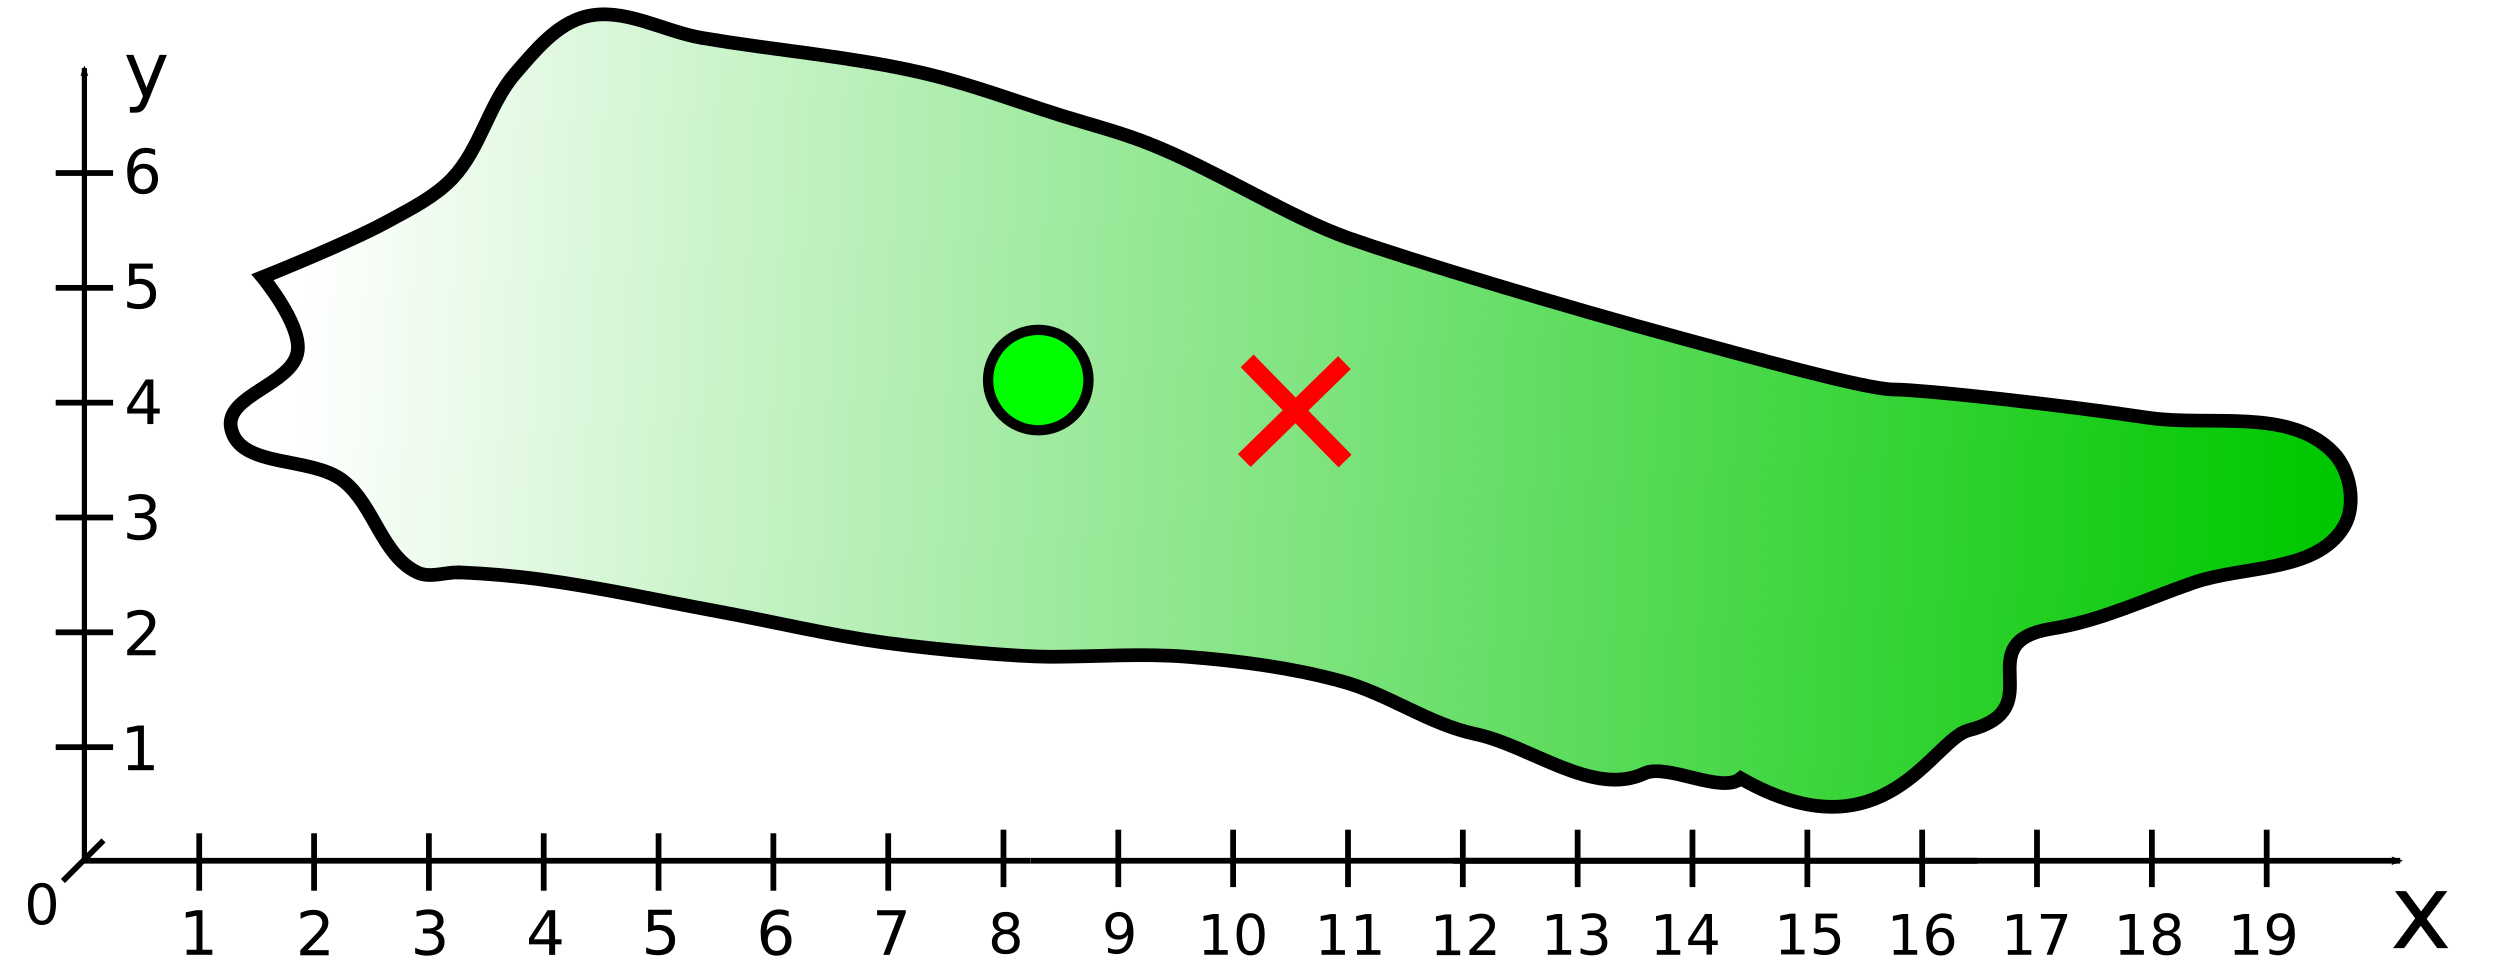 <?xml version="1.0" encoding="UTF-8" standalone="no"?>
<!-- Created with Inkscape (http://www.inkscape.org/) -->

<svg
   width="31.567mm"
   height="12.166mm"
   viewBox="0 0 31.567 12.166"
   version="1.1"
   id="svg2262"
   inkscape:version="1.3.1 (91b66b0, 2023-11-16)"
   sodipodi:docname="marker_weighted_centroid.svg"
   inkscape:export-filename="marker_weighted_centroid.pdf"
   inkscape:export-xdpi="96"
   inkscape:export-ydpi="96"
   xmlns:inkscape="http://www.inkscape.org/namespaces/inkscape"
   xmlns:sodipodi="http://sodipodi.sourceforge.net/DTD/sodipodi-0.dtd"
   xmlns:xlink="http://www.w3.org/1999/xlink"
   xmlns="http://www.w3.org/2000/svg"
   xmlns:svg="http://www.w3.org/2000/svg"
   xmlns:rdf="http://www.w3.org/1999/02/22-rdf-syntax-ns#"
   xmlns:cc="http://creativecommons.org/ns#"
   xmlns:dc="http://purl.org/dc/elements/1.1/">
  <defs
     id="defs2256">
    <linearGradient
       inkscape:collect="always"
       id="linearGradient865">
      <stop
         style="stop-color:#00c800;stop-opacity:1;"
         offset="0"
         id="stop861" />
      <stop
         style="stop-color:#00c800;stop-opacity:0;"
         offset="1"
         id="stop863" />
    </linearGradient>
    <marker
       inkscape:isstock="true"
       style="overflow:visible"
       id="marker1413"
       refX="0"
       refY="0"
       orient="auto"
       inkscape:stockid="TriangleOutL">
      <path
         transform="scale(0.8)"
         style="fill:#ffffff;fill-opacity:1;fill-rule:evenodd;stroke:#ffffff;stroke-width:1pt;stroke-opacity:1"
         d="M 5.77,0 -2.88,5 V -5 Z"
         id="path1411"
         inkscape:connector-curvature="0" />
    </marker>
    <marker
       inkscape:stockid="TriangleOutM"
       orient="auto"
       refY="0"
       refX="0"
       id="TriangleOutM-1"
       style="overflow:visible"
       inkscape:isstock="true">
      <path
         inkscape:connector-curvature="0"
         id="path1819-8"
         d="M 5.77,0 -2.88,5 V -5 Z"
         style="fill:#ffffff;fill-opacity:1;fill-rule:evenodd;stroke:#ffffff;stroke-width:1pt;stroke-opacity:1"
         transform="scale(0.4)" />
    </marker>
    <marker
       inkscape:stockid="TriangleOutM"
       orient="auto"
       refY="0"
       refX="0"
       id="TriangleOutM"
       style="overflow:visible"
       inkscape:isstock="true">
      <path
         id="path1819"
         d="M 5.77,0 -2.88,5 V -5 Z"
         style="fill:#ffffff;fill-opacity:1;fill-rule:evenodd;stroke:#ffffff;stroke-width:1pt;stroke-opacity:1"
         transform="scale(0.4)"
         inkscape:connector-curvature="0" />
    </marker>
    <linearGradient
       inkscape:collect="always"
       xlink:href="#linearGradient865"
       id="linearGradient867"
       x1="69.03"
       y1="64.85"
       x2="39.473"
       y2="63.328"
       gradientUnits="userSpaceOnUse"
       gradientTransform="matrix(0.865,0,0,0.865,7.838,7.714)" />
    <marker
       style="overflow:visible"
       id="Arrow2Mend"
       refX="0"
       refY="0"
       orient="auto"
       inkscape:stockid="Arrow2Mend"
       inkscape:isstock="true">
      <path
         transform="scale(-0.6)"
         d="M 8.719,4.034 -2.207,0.016 8.719,-4.002 c -1.745,2.372 -1.735,5.617 -6e-7,8.035 z"
         style="fill:context-stroke;fill-rule:evenodd;stroke:context-stroke;stroke-width:0.625;stroke-linejoin:round"
         id="path888" />
    </marker>
    <marker
       style="overflow:visible"
       id="Arrow2Mend-3"
       refX="0"
       refY="0"
       orient="auto"
       inkscape:stockid="Arrow2Mend"
       inkscape:isstock="true">
      <path
         transform="scale(-0.6)"
         d="M 8.719,4.034 -2.207,0.016 8.719,-4.002 c -1.745,2.372 -1.735,5.617 -6e-7,8.035 z"
         style="fill:context-stroke;fill-rule:evenodd;stroke:context-stroke;stroke-width:0.625;stroke-linejoin:round"
         id="path888-6" />
    </marker>
  </defs>
  <sodipodi:namedview
     id="base"
     pagecolor="#ffffff"
     bordercolor="#666666"
     borderopacity="1.0"
     inkscape:pageopacity="0.0"
     inkscape:pageshadow="2"
     inkscape:zoom="5.4144905"
     inkscape:cx="45.525983"
     inkscape:cy="14.959856"
     inkscape:document-units="mm"
     inkscape:current-layer="layer1"
     showgrid="false"
     fit-margin-top="0"
     fit-margin-left="0"
     fit-margin-right="0"
     fit-margin-bottom="0"
     inkscape:window-width="1846"
     inkscape:window-height="1016"
     inkscape:window-x="74"
     inkscape:window-y="27"
     inkscape:window-maximized="1"
     inkscape:showpageshadow="0"
     inkscape:pagecheckerboard="0"
     inkscape:deskcolor="#505050" />
  <g
     inkscape:label="Layer 1"
     inkscape:groupmode="layer"
     id="layer1"
     transform="translate(-38.262,-57.521)">
    <path
       sodipodi:nodetypes="ccccccccccccccccscccccccccccscccc"
       inkscape:connector-curvature="0"
       id="path474"
       style="opacity:1;fill:url(#linearGradient867);fill-opacity:1;fill-rule:nonzero;stroke:#000000;stroke-width:0.173;stroke-linecap:butt;stroke-linejoin:miter;stroke-miterlimit:4;stroke-dasharray:none;stroke-opacity:1"
       d="m 44.064,64.749 c -0.178,-0.007 -0.373,0.077 -0.533,0 -0.447,-0.213 -0.544,-0.848 -0.932,-1.154 -0.411,-0.322 -1.309,-0.154 -1.419,-0.664 -0.09,-0.42 0.784,-0.552 0.841,-0.978 0.045,-0.341 -0.444,-0.932 -0.444,-0.932 0,0 1.087,-0.432 1.598,-0.714 0.279,-0.153 0.575,-0.3 0.796,-0.53 0.357,-0.375 0.46,-0.942 0.8,-1.332 0.249,-0.286 0.518,-0.621 0.885,-0.715 0.483,-0.122 0.979,0.187 1.471,0.27 0.93,0.159 1.877,0.231 2.796,0.444 0.589,0.137 1.155,0.352 1.731,0.533 0.371,0.116 0.749,0.212 1.11,0.355 0.869,0.343 1.776,0.932 2.531,1.198 0.755,0.267 2.742,0.867 4.129,1.243 0.911,0.247 2.397,0.666 2.752,0.666 0.355,0 2.137,0.196 3.197,0.355 0.789,0.118 1.802,-0.133 2.353,0.444 0.217,0.227 0.293,0.662 0.133,0.932 -0.347,0.584 -1.268,0.487 -1.909,0.711 -0.588,0.204 -1.161,0.479 -1.775,0.577 -1.097,0.173 0.022,1.013 -1.055,1.284 -0.455,0.114 -1.06,1.645 -2.877,0.608 -0.24,0.204 -0.932,-0.197 -1.219,-0.063 -0.643,0.302 -1.435,-0.349 -2.13,-0.497 -0.592,-0.125 -1.104,-0.507 -1.687,-0.665 -0.636,-0.175 -1.297,-0.259 -1.954,-0.311 -0.575,-0.046 -1.154,0 -1.731,0 -0.399,0 -1.395,-0.084 -2.086,-0.178 -0.716,-0.097 -1.42,-0.269 -2.131,-0.399 -0.739,-0.136 -1.475,-0.3 -2.219,-0.4 -0.339,-0.045 -0.68,-0.074 -1.021,-0.089 z" />
    <g
       id="g880-3"
       transform="matrix(0.604,0.618,-0.618,0.604,56.707,-8.424)"
       inkscape:transform-center-x="-0.10470614"
       inkscape:transform-center-y="-0.61255857">
      <path
         inkscape:connector-curvature="0"
         id="path861-6"
         d="m 56.165,59.258 h 2.047"
         style="fill:none;stroke:#ff0000;stroke-width:0.265px;stroke-linecap:butt;stroke-linejoin:miter;stroke-opacity:1" />
      <path
         inkscape:connector-curvature="0"
         id="path861-3-7"
         d="M 57.177,58.259 V 60.306"
         style="fill:none;stroke:#ff0000;stroke-width:0.265px;stroke-linecap:butt;stroke-linejoin:miter;stroke-opacity:1" />
    </g>
    <circle
       style="opacity:1;fill:#00ff00;fill-opacity:1;stroke:#000000;stroke-width:0.13;stroke-linecap:round;stroke-miterlimit:4;stroke-dasharray:none;stroke-dashoffset:0;stroke-opacity:1"
       id="path883"
       cx="51.372"
       cy="62.32"
       r="0.634" />
    <g
       inkscape:label="coordinate"
       id="layer1-8"
       transform="matrix(0.274,0,0,0.274,27.366,53.906)">
      <path
         style="fill:none;stroke:#000000;stroke-width:0.265px;stroke-linecap:butt;stroke-linejoin:miter;stroke-opacity:1;marker-end:url(#Arrow2Mend)"
         d="m 106.72,52.859 h 43.656"
         id="path859" />
      <path
         style="fill:none;stroke:#000000;stroke-width:0.265px;stroke-linecap:butt;stroke-linejoin:miter;stroke-opacity:1"
         d="M 43.599,52.859 H 87.255"
         id="path859-77" />
      <path
         style="fill:none;stroke:#000000;stroke-width:0.265px;stroke-linecap:butt;stroke-linejoin:miter;stroke-opacity:1"
         d="M 87.255,52.859 H 130.912"
         id="path859-77-6" />
      <path
         style="fill:none;stroke:#000000;stroke-width:0.242px;stroke-linecap:butt;stroke-linejoin:miter;stroke-opacity:1;marker-end:url(#Arrow2Mend-3)"
         d="M 43.656,52.917 V 16.331"
         id="path859-7" />
      <path
         style="fill:none;stroke:#000000;stroke-width:0.265px;stroke-linecap:butt;stroke-linejoin:miter;stroke-opacity:1"
         d="m 48.948,51.594 v 2.646"
         id="path1821" />
      <path
         style="fill:none;stroke:#000000;stroke-width:0.265px;stroke-linecap:butt;stroke-linejoin:miter;stroke-opacity:1"
         d="m 54.24,51.594 v 2.646"
         id="path1823" />
      <path
         style="fill:none;stroke:#000000;stroke-width:0.265px;stroke-linecap:butt;stroke-linejoin:miter;stroke-opacity:1"
         d="m 59.531,51.594 v 2.646"
         id="path1821-1" />
      <path
         style="fill:none;stroke:#000000;stroke-width:0.265px;stroke-linecap:butt;stroke-linejoin:miter;stroke-opacity:1"
         d="m 64.823,51.594 v 2.646"
         id="path1823-2" />
      <path
         style="fill:none;stroke:#000000;stroke-width:0.265px;stroke-linecap:butt;stroke-linejoin:miter;stroke-opacity:1"
         d="m 70.115,51.594 v 2.646"
         id="path1821-7" />
      <path
         style="fill:none;stroke:#000000;stroke-width:0.265px;stroke-linecap:butt;stroke-linejoin:miter;stroke-opacity:1"
         d="m 75.406,51.594 v 2.646"
         id="path1823-0" />
      <path
         style="fill:none;stroke:#000000;stroke-width:0.265px;stroke-linecap:butt;stroke-linejoin:miter;stroke-opacity:1"
         d="m 80.698,51.594 v 2.646"
         id="path1823-0-9" />
      <path
         style="fill:none;stroke:#000000;stroke-width:0.265px;stroke-linecap:butt;stroke-linejoin:miter;stroke-opacity:1"
         d="M 44.979,47.625 H 42.333"
         id="path1821-3" />
      <path
         style="fill:none;stroke:#000000;stroke-width:0.265px;stroke-linecap:butt;stroke-linejoin:miter;stroke-opacity:1"
         d="m 42.664,53.795 1.871,-1.871"
         id="path1821-3-3" />
      <path
         style="fill:none;stroke:#000000;stroke-width:0.265px;stroke-linecap:butt;stroke-linejoin:miter;stroke-opacity:1"
         d="M 44.979,42.333 H 42.333"
         id="path1821-3-6" />
      <path
         style="fill:none;stroke:#000000;stroke-width:0.265px;stroke-linecap:butt;stroke-linejoin:miter;stroke-opacity:1"
         d="M 44.979,37.042 H 42.333"
         id="path1821-3-0" />
      <path
         style="fill:none;stroke:#000000;stroke-width:0.265px;stroke-linecap:butt;stroke-linejoin:miter;stroke-opacity:1"
         d="M 44.979,31.75 H 42.333"
         id="path1821-3-62" />
      <path
         style="fill:none;stroke:#000000;stroke-width:0.265px;stroke-linecap:butt;stroke-linejoin:miter;stroke-opacity:1"
         d="M 44.979,26.458 H 42.333"
         id="path1821-3-61" />
      <path
         style="fill:none;stroke:#000000;stroke-width:0.265px;stroke-linecap:butt;stroke-linejoin:miter;stroke-opacity:1"
         d="M 44.979,21.167 H 42.333"
         id="path1821-3-8" />
      <path
         d="m 53.939,56.98 h 0.972 v 0.234 h -1.306 v -0.234 q 0.158,-0.164 0.431,-0.44 0.274,-0.277 0.345,-0.357 0.134,-0.15 0.186,-0.254 0.054,-0.105 0.054,-0.205 0,-0.164 -0.116,-0.267 -0.114,-0.103 -0.299,-0.103 -0.131,0 -0.277,0.045 -0.145,0.045 -0.31,0.138 v -0.281 q 0.168,-0.068 0.314,-0.102 0.146,-0.034 0.267,-0.034 0.32,0 0.51,0.16 0.19,0.16 0.19,0.427 0,0.127 -0.048,0.241 -0.047,0.113 -0.172,0.267 -0.034,0.04 -0.219,0.232 -0.185,0.19 -0.521,0.533 z"
         id="text4823-2-0"
         style="font-size:2.822px;line-height:1.25;stroke-width:0.265"
         aria-label="2" />
      <path
         d="m 59.828,56.085 q 0.2,0.043 0.311,0.178 0.113,0.135 0.113,0.333 0,0.305 -0.209,0.471 -0.209,0.167 -0.595,0.167 -0.13,0 -0.267,-0.026 -0.136,-0.025 -0.282,-0.076 v -0.269 q 0.116,0.068 0.254,0.102 0.138,0.034 0.288,0.034 0.262,0 0.398,-0.103 0.138,-0.103 0.138,-0.3 0,-0.182 -0.128,-0.284 -0.127,-0.103 -0.354,-0.103 h -0.24 v -0.229 h 0.251 q 0.205,0 0.314,-0.081 0.109,-0.083 0.109,-0.237 0,-0.158 -0.113,-0.243 -0.112,-0.085 -0.321,-0.085 -0.114,0 -0.245,0.025 -0.131,0.025 -0.288,0.077 V 55.188 q 0.158,-0.044 0.296,-0.066 0.139,-0.022 0.262,-0.022 0.317,0 0.502,0.145 0.185,0.143 0.185,0.389 0,0.171 -0.098,0.289 -0.098,0.117 -0.278,0.163 z"
         id="text4823-2-6"
         style="font-size:2.822px;line-height:1.25;stroke-width:0.265"
         aria-label="3" />
      <path
         d="m 65.073,55.381 -0.703,1.098 h 0.703 z m -0.073,-0.243 h 0.35 v 1.341 h 0.294 v 0.232 h -0.294 v 0.485 H 65.073 V 56.711 h -0.929 v -0.269 z"
         id="text4823-2-06"
         style="font-size:2.822px;line-height:1.25;stroke-width:0.265"
         aria-label="4" />
      <path
         d="m 69.633,55.118 h 1.093 v 0.234 h -0.838 v 0.504 q 0.061,-0.021 0.121,-0.03 0.061,-0.011 0.121,-0.011 0.345,0 0.546,0.189 0.201,0.189 0.201,0.511 0,0.332 -0.207,0.517 -0.207,0.183 -0.583,0.183 -0.13,0 -0.265,-0.022 -0.134,-0.022 -0.277,-0.066 v -0.28 q 0.124,0.068 0.256,0.101 0.132,0.033 0.28,0.033 0.238,0 0.378,-0.125 0.139,-0.125 0.139,-0.34 0,-0.215 -0.139,-0.34 -0.139,-0.125 -0.378,-0.125 -0.112,0 -0.223,0.025 -0.11,0.025 -0.226,0.077 z"
         id="text4823-2-061"
         style="font-size:2.822px;line-height:1.25;stroke-width:0.265"
         aria-label="5" />
      <path
         d="m 75.554,56.055 q -0.187,0 -0.298,0.128 -0.109,0.128 -0.109,0.351 0,0.222 0.109,0.351 0.11,0.128 0.298,0.128 0.187,0 0.296,-0.128 0.11,-0.13 0.11,-0.351 0,-0.223 -0.11,-0.351 -0.109,-0.128 -0.296,-0.128 z m 0.553,-0.872 v 0.254 q -0.105,-0.05 -0.212,-0.076 -0.106,-0.026 -0.211,-0.026 -0.276,0 -0.422,0.186 -0.145,0.186 -0.165,0.562 0.081,-0.12 0.204,-0.183 0.123,-0.065 0.27,-0.065 0.31,0 0.489,0.189 0.181,0.187 0.181,0.511 0,0.317 -0.187,0.508 -0.187,0.192 -0.499,0.192 -0.357,0 -0.546,-0.273 -0.189,-0.274 -0.189,-0.794 0,-0.488 0.232,-0.777 0.232,-0.291 0.621,-0.291 0.105,0 0.211,0.021 0.107,0.021 0.223,0.062 z"
         id="text4823-2-5"
         style="font-size:2.822px;line-height:1.25;stroke-width:0.265"
         aria-label="6" />
      <path
         d="m 80.186,55.138 h 1.323 v 0.119 l -0.747,1.939 h -0.291 l 0.703,-1.823 h -0.988 z"
         id="text4823-2-7"
         style="font-size:2.822px;line-height:1.25;stroke-width:0.265"
         aria-label="7" />
      <path
         d="m 45.963,43.155 h 0.972 v 0.234 h -1.306 v -0.234 q 0.158,-0.164 0.431,-0.44 0.274,-0.277 0.345,-0.357 0.134,-0.15 0.186,-0.254 0.054,-0.105 0.054,-0.205 0,-0.164 -0.116,-0.267 -0.114,-0.103 -0.299,-0.103 -0.131,0 -0.277,0.045 -0.145,0.045 -0.31,0.138 v -0.281 q 0.168,-0.068 0.314,-0.102 0.146,-0.034 0.267,-0.034 0.32,0 0.51,0.16 0.19,0.16 0.19,0.427 0,0.127 -0.048,0.241 -0.047,0.113 -0.172,0.267 -0.034,0.04 -0.219,0.232 -0.185,0.19 -0.521,0.533 z"
         id="text4823-2-0-3"
         style="font-size:2.822px;line-height:1.25;stroke-width:0.265"
         aria-label="2" />
      <path
         d="m 46.558,36.943 q 0.2,0.043 0.311,0.178 0.113,0.135 0.113,0.333 0,0.305 -0.209,0.471 -0.209,0.167 -0.595,0.167 -0.13,0 -0.267,-0.026 -0.136,-0.025 -0.282,-0.076 V 37.722 q 0.116,0.068 0.254,0.102 0.138,0.034 0.288,0.034 0.262,0 0.398,-0.103 0.138,-0.103 0.138,-0.3 0,-0.182 -0.128,-0.284 -0.127,-0.103 -0.354,-0.103 h -0.24 v -0.229 h 0.251 q 0.205,0 0.314,-0.081 0.109,-0.083 0.109,-0.237 0,-0.158 -0.113,-0.243 -0.112,-0.085 -0.321,-0.085 -0.114,0 -0.245,0.025 -0.131,0.025 -0.288,0.077 v -0.248 q 0.158,-0.044 0.296,-0.066 0.139,-0.022 0.262,-0.022 0.317,0 0.502,0.145 0.185,0.143 0.185,0.389 0,0.171 -0.098,0.289 -0.098,0.117 -0.278,0.163 z"
         id="text4823-2-6-4"
         style="font-size:2.822px;line-height:1.25;stroke-width:0.265"
         aria-label="3" />
      <path
         d="m 46.557,30.922 -0.703,1.098 h 0.703 z m -0.073,-0.243 h 0.35 v 1.341 h 0.294 v 0.232 h -0.294 v 0.485 h -0.277 v -0.485 h -0.929 v -0.269 z"
         id="text4823-2-06-2"
         style="font-size:2.822px;line-height:1.25;stroke-width:0.265"
         aria-label="4" />
      <path
         d="m 45.715,25.342 h 1.093 v 0.234 h -0.838 v 0.504 q 0.061,-0.021 0.121,-0.03 0.061,-0.011 0.121,-0.011 0.345,0 0.546,0.189 0.201,0.189 0.201,0.511 0,0.332 -0.207,0.517 -0.207,0.183 -0.583,0.183 -0.13,0 -0.265,-0.022 -0.134,-0.022 -0.277,-0.066 V 27.072 q 0.124,0.068 0.256,0.101 0.132,0.033 0.28,0.033 0.238,0 0.378,-0.125 0.139,-0.125 0.139,-0.34 0,-0.215 -0.139,-0.34 -0.139,-0.125 -0.378,-0.125 -0.112,0 -0.223,0.025 -0.11,0.025 -0.226,0.077 z"
         id="text4823-2-061-4"
         style="font-size:2.822px;line-height:1.25;stroke-width:0.265"
         aria-label="5" />
      <path
         d="m 46.363,20.961 q -0.187,0 -0.298,0.128 -0.109,0.128 -0.109,0.351 0,0.222 0.109,0.351 0.11,0.128 0.298,0.128 0.187,0 0.296,-0.128 0.11,-0.13 0.11,-0.351 0,-0.223 -0.11,-0.351 -0.109,-0.128 -0.296,-0.128 z m 0.553,-0.872 v 0.254 q -0.105,-0.05 -0.212,-0.076 -0.106,-0.026 -0.211,-0.026 -0.276,0 -0.422,0.186 -0.145,0.186 -0.165,0.562 0.081,-0.12 0.204,-0.183 0.123,-0.065 0.27,-0.065 0.31,0 0.489,0.189 0.181,0.187 0.181,0.511 0,0.317 -0.187,0.508 -0.187,0.192 -0.499,0.192 -0.357,0 -0.546,-0.273 -0.189,-0.274 -0.189,-0.794 0,-0.488 0.232,-0.777 0.232,-0.291 0.621,-0.291 0.105,0 0.211,0.021 0.107,0.021 0.223,0.062 z"
         id="text4823-2-5-4"
         style="font-size:2.822px;line-height:1.25;stroke-width:0.265"
         aria-label="6" />
      <path
         d="m 48.367,56.961 h 0.455 v -1.57 l -0.495,0.099 v -0.254 l 0.492,-0.099 h 0.278 v 1.823 h 0.455 v 0.234 h -1.185 z"
         id="text4823-2-8"
         style="font-size:2.822px;line-height:1.25;stroke-width:0.265"
         aria-label="1" />
      <path
         d="m 45.668,48.454 h 0.455 v -1.57 l -0.495,0.099 v -0.254 l 0.492,-0.099 h 0.278 v 1.823 h 0.455 v 0.234 H 45.668 Z"
         id="text4823-2-8-2"
         style="font-size:2.822px;line-height:1.25;stroke-width:0.265"
         aria-label="1" />
      <path
         d="m 46.606,17.831 q -0.134,0.345 -0.262,0.45 -0.127,0.105 -0.341,0.105 h -0.253 v -0.265 h 0.186 q 0.131,0 0.203,-0.062 0.072,-0.062 0.16,-0.293 l 0.057,-0.145 -0.78,-1.898 h 0.336 l 0.603,1.509 0.603,-1.509 h 0.336 z"
         id="text4823-9"
         style="font-size:3.528px;line-height:1.25;stroke-width:0.265"
         aria-label="y" />
      <path
         style="fill:none;stroke:#000000;stroke-width:0.073px;stroke-linecap:butt;stroke-linejoin:miter;stroke-opacity:1"
         d="m 52.519,67.774 v 0.726"
         id="path1823-05"
         transform="matrix(3.644,0,0,3.644,-100.078,-195.54)" />
      <path
         style="fill:none;stroke:#000000;stroke-width:0.073px;stroke-linecap:butt;stroke-linejoin:miter;stroke-opacity:1"
         d="m 53.971,67.774 v 0.726"
         id="path1821-1-9"
         transform="matrix(3.644,0,0,3.644,-100.078,-195.54)" />
      <path
         style="fill:none;stroke:#000000;stroke-width:0.073px;stroke-linecap:butt;stroke-linejoin:miter;stroke-opacity:1"
         d="m 55.424,67.774 v 0.726"
         id="path1823-2-4"
         transform="matrix(3.644,0,0,3.644,-100.078,-195.54)" />
      <path
         style="fill:none;stroke:#000000;stroke-width:0.073px;stroke-linecap:butt;stroke-linejoin:miter;stroke-opacity:1"
         d="m 56.876,67.774 v 0.726"
         id="path1821-7-6"
         transform="matrix(3.644,0,0,3.644,-100.078,-195.54)" />
      <path
         style="fill:none;stroke:#000000;stroke-width:0.073px;stroke-linecap:butt;stroke-linejoin:miter;stroke-opacity:1"
         d="m 58.328,67.774 v 0.726"
         id="path1823-0-92"
         transform="matrix(3.644,0,0,3.644,-100.078,-195.54)" />
      <path
         style="fill:none;stroke:#000000;stroke-width:0.073px;stroke-linecap:butt;stroke-linejoin:miter;stroke-opacity:1"
         d="m 59.78,67.774 v 0.726"
         id="path1823-0-9-2"
         transform="matrix(3.644,0,0,3.644,-100.078,-195.54)" />
      <path
         style="fill:none;stroke:#000000;stroke-width:0.073px;stroke-linecap:butt;stroke-linejoin:miter;stroke-opacity:1"
         d="m 61.233,67.774 v 0.726"
         id="path1821-47"
         transform="matrix(3.644,0,0,3.644,-100.078,-195.54)" />
      <path
         style="fill:none;stroke:#000000;stroke-width:0.073px;stroke-linecap:butt;stroke-linejoin:miter;stroke-opacity:1"
         d="m 62.685,67.774 v 0.726"
         id="path1823-7"
         transform="matrix(3.644,0,0,3.644,-100.078,-195.54)" />
      <path
         style="fill:none;stroke:#000000;stroke-width:0.073px;stroke-linecap:butt;stroke-linejoin:miter;stroke-opacity:1"
         d="m 64.137,67.774 v 0.726"
         id="path1821-1-5"
         transform="matrix(3.644,0,0,3.644,-100.078,-195.54)" />
      <path
         style="fill:none;stroke:#000000;stroke-width:0.073px;stroke-linecap:butt;stroke-linejoin:miter;stroke-opacity:1"
         d="m 65.59,67.774 v 0.726"
         id="path1823-2-48"
         transform="matrix(3.644,0,0,3.644,-100.078,-195.54)" />
      <path
         style="fill:none;stroke:#000000;stroke-width:0.073px;stroke-linecap:butt;stroke-linejoin:miter;stroke-opacity:1"
         d="m 67.042,67.774 v 0.726"
         id="path1821-7-1"
         transform="matrix(3.644,0,0,3.644,-100.078,-195.54)" />
      <path
         style="fill:none;stroke:#000000;stroke-width:0.073px;stroke-linecap:butt;stroke-linejoin:miter;stroke-opacity:1"
         d="m 51.067,67.774 v 0.726"
         id="path1821-4"
         transform="matrix(3.644,0,0,3.644,-100.078,-195.54)" />
      <path
         d="m 38.907,68.501 q -0.054,0 -0.081,0.053 -0.027,0.053 -0.027,0.159 0,0.106 0.027,0.159 0.027,0.053 0.081,0.053 0.054,0 0.081,-0.053 0.027,-0.053 0.027,-0.159 0,-0.106 -0.027,-0.159 -0.027,-0.053 -0.081,-0.053 z m 0,-0.055 q 0.086,0 0.132,0.069 0.046,0.068 0.046,0.198 0,0.13 -0.046,0.198 -0.045,0.068 -0.132,0.068 -0.086,0 -0.132,-0.068 -0.045,-0.069 -0.045,-0.198 0,-0.13 0.045,-0.198 0.046,-0.069 0.132,-0.069 z"
         id="text1"
         style="font-size:0.706px;line-height:1;font-family:Sans;-inkscape-font-specification:Sans;text-align:center;text-anchor:middle;stroke-width:0.794;stroke-linecap:round;stroke-miterlimit:8"
         aria-label="0"
         transform="matrix(3.644,0,0,3.644,-100.078,-195.54)" />
      <path
         d="m 51.096,69.094 q -0.05,0 -0.078,0.027 -0.028,0.027 -0.028,0.073 0,0.047 0.028,0.073 0.029,0.027 0.078,0.027 0.05,0 0.078,-0.027 0.029,-0.027 0.029,-0.073 0,-0.047 -0.029,-0.073 -0.028,-0.027 -0.078,-0.027 z m -0.07,-0.03 q -0.045,-0.011 -0.07,-0.042 -0.025,-0.031 -0.025,-0.075 0,-0.062 0.044,-0.098 0.044,-0.036 0.121,-0.036 0.077,0 0.121,0.036 0.044,0.036 0.044,0.098 0,0.044 -0.025,0.075 -0.025,0.031 -0.069,0.042 0.05,0.012 0.078,0.046 0.028,0.034 0.028,0.083 0,0.075 -0.046,0.115 -0.045,0.04 -0.131,0.04 -0.085,0 -0.131,-0.04 -0.045,-0.04 -0.045,-0.115 0,-0.049 0.028,-0.083 0.028,-0.034 0.079,-0.046 z m -0.025,-0.11 q 0,0.04 0.025,0.062 0.025,0.022 0.07,0.022 0.045,0 0.07,-0.022 0.025,-0.022 0.025,-0.062 0,-0.04 -0.025,-0.062 -0.025,-0.022 -0.07,-0.022 -0.045,0 -0.07,0.022 -0.025,0.022 -0.025,0.062 z"
         id="text2"
         style="font-size:0.706px;line-height:1;font-family:Sans;-inkscape-font-specification:Sans;text-align:center;text-anchor:middle;stroke-width:0.794;stroke-linecap:round;stroke-miterlimit:8"
         aria-label="8"
         transform="matrix(3.644,0,0,3.644,-100.078,-195.54)" />
      <path
         d="m 52.389,69.328 v -0.063 q 0.026,0.012 0.053,0.019 0.027,0.006 0.053,0.006 0.069,0 0.105,-0.046 0.037,-0.047 0.042,-0.141 -0.02,0.03 -0.051,0.045 -0.031,0.016 -0.068,0.016 -0.077,0 -0.122,-0.047 -0.045,-0.047 -0.045,-0.128 0,-0.079 0.047,-0.127 0.047,-0.048 0.125,-0.048 0.089,0 0.136,0.069 0.047,0.068 0.047,0.198 0,0.122 -0.058,0.194 -0.058,0.072 -0.155,0.072 -0.026,0 -0.053,-0.005 -0.027,-0.005 -0.056,-0.015 z m 0.138,-0.218 q 0.047,0 0.074,-0.032 0.028,-0.032 0.028,-0.088 0,-0.055 -0.028,-0.088 -0.027,-0.032 -0.074,-0.032 -0.047,0 -0.074,0.032 -0.027,0.032 -0.027,0.088 0,0.056 0.027,0.088 0.028,0.032 0.074,0.032 z"
         id="text3"
         style="font-size:0.706px;line-height:1;font-family:Sans;-inkscape-font-specification:Sans;text-align:center;text-anchor:middle;stroke-width:0.794;stroke-linecap:round;stroke-miterlimit:8"
         aria-label="9"
         transform="matrix(3.644,0,0,3.644,-100.078,-195.54)" />
      <path
         d="m 53.606,69.295 h 0.114 v -0.392 l -0.124,0.025 v -0.063 l 0.123,-0.025 h 0.07 v 0.456 h 0.114 v 0.059 h -0.296 z m 0.586,-0.41 q -0.054,0 -0.081,0.053 -0.027,0.053 -0.027,0.159 0,0.106 0.027,0.159 0.027,0.053 0.081,0.053 0.054,0 0.081,-0.053 0.027,-0.053 0.027,-0.159 0,-0.106 -0.027,-0.159 -0.027,-0.053 -0.081,-0.053 z m 0,-0.055 q 0.086,0 0.132,0.069 0.046,0.068 0.046,0.198 0,0.13 -0.046,0.198 -0.045,0.068 -0.132,0.068 -0.086,0 -0.132,-0.068 -0.045,-0.069 -0.045,-0.198 0,-0.13 0.045,-0.198 0.046,-0.069 0.132,-0.069 z"
         id="text4"
         style="font-size:0.706px;line-height:1;font-family:Sans;-inkscape-font-specification:Sans;text-align:center;text-anchor:middle;stroke-width:0.794;stroke-linecap:round;stroke-miterlimit:8"
         aria-label="10"
         transform="matrix(3.644,0,0,3.644,-100.078,-195.54)" />
      <path
         d="m 55.088,69.296 h 0.114 v -0.392 l -0.124,0.025 v -0.063 l 0.123,-0.025 h 0.07 v 0.456 h 0.114 v 0.059 h -0.296 z m 0.449,0 h 0.114 v -0.392 l -0.124,0.025 v -0.063 l 0.123,-0.025 h 0.07 v 0.456 h 0.114 v 0.059 h -0.296 z"
         id="text5"
         style="font-size:0.706px;line-height:1;font-family:Sans;-inkscape-font-specification:Sans;text-align:center;text-anchor:middle;stroke-width:0.794;stroke-linecap:round;stroke-miterlimit:8"
         aria-label="11"
         transform="matrix(3.644,0,0,3.644,-100.078,-195.54)" />
      <path
         d="m 56.546,69.3 h 0.114 v -0.392 l -0.124,0.025 v -0.063 l 0.123,-0.025 h 0.07 v 0.456 h 0.114 v 0.059 h -0.296 z m 0.497,0 h 0.243 v 0.059 h -0.327 v -0.059 q 0.04,-0.041 0.108,-0.11 0.069,-0.069 0.086,-0.089 0.033,-0.038 0.047,-0.063 0.013,-0.026 0.013,-0.051 0,-0.041 -0.029,-0.067 -0.029,-0.026 -0.075,-0.026 -0.033,0 -0.069,0.011 -0.036,0.011 -0.078,0.034 v -0.07 q 0.042,-0.017 0.079,-0.025 0.037,-0.009 0.067,-0.009 0.08,0 0.127,0.04 0.048,0.04 0.048,0.107 0,0.032 -0.012,0.06 -0.012,0.028 -0.043,0.067 -0.009,0.01 -0.055,0.058 -0.046,0.048 -0.13,0.133 z"
         id="text6"
         style="font-size:0.706px;line-height:1;font-family:Sans;-inkscape-font-specification:Sans;text-align:center;text-anchor:middle;stroke-width:0.794;stroke-linecap:round;stroke-miterlimit:8"
         aria-label="12"
         transform="matrix(3.644,0,0,3.644,-100.078,-195.54)" />
      <path
         d="M 57.95,69.295 H 58.063 v -0.392 l -0.124,0.025 v -0.063 l 0.123,-0.025 h 0.07 v 0.456 h 0.114 v 0.059 h -0.296 z m 0.648,-0.219 q 0.05,0.011 0.078,0.044 0.028,0.034 0.028,0.083 0,0.076 -0.052,0.118 -0.052,0.042 -0.149,0.042 -0.032,0 -0.067,-0.006 -0.034,-0.006 -0.071,-0.019 v -0.067 q 0.029,0.017 0.063,0.025 0.034,0.009 0.072,0.009 0.065,0 0.1,-0.026 0.034,-0.026 0.034,-0.075 0,-0.045 -0.032,-0.071 -0.032,-0.026 -0.089,-0.026 h -0.06 v -0.057 h 0.063 q 0.051,0 0.079,-0.02 0.027,-0.021 0.027,-0.059 0,-0.04 -0.028,-0.061 -0.028,-0.021 -0.08,-0.021 -0.029,0 -0.061,0.006 -0.033,0.006 -0.072,0.019 v -0.062 q 0.04,-0.011 0.074,-0.017 0.035,-0.005 0.065,-0.005 0.079,0 0.125,0.036 0.046,0.036 0.046,0.097 0,0.043 -0.024,0.072 -0.024,0.029 -0.07,0.041 z"
         id="text7"
         style="font-size:0.706px;line-height:1;font-family:Sans;-inkscape-font-specification:Sans;text-align:center;text-anchor:middle;stroke-width:0.794;stroke-linecap:round;stroke-miterlimit:8"
         aria-label="13"
         transform="matrix(3.644,0,0,3.644,-100.078,-195.54)" />
      <path
         d="m 59.329,69.296 h 0.114 v -0.392 l -0.124,0.025 v -0.063 l 0.123,-0.025 h 0.07 v 0.456 h 0.114 v 0.059 H 59.329 Z m 0.628,-0.395 -0.176,0.275 h 0.176 z m -0.018,-0.061 h 0.088 v 0.335 h 0.073 v 0.058 h -0.073 V 69.354 h -0.069 v -0.121 h -0.232 v -0.067 z"
         id="text8"
         style="font-size:0.706px;line-height:1;font-family:Sans;-inkscape-font-specification:Sans;text-align:center;text-anchor:middle;stroke-width:0.794;stroke-linecap:round;stroke-miterlimit:8"
         aria-label="14"
         transform="matrix(3.644,0,0,3.644,-100.078,-195.54)" />
      <path
         d="m 60.9,69.291 h 0.114 v -0.392 l -0.124,0.025 v -0.063 l 0.123,-0.025 h 0.07 v 0.456 h 0.114 v 0.059 h -0.296 z m 0.438,-0.456 h 0.273 v 0.059 h -0.209 v 0.126 q 0.015,-0.005 0.03,-0.008 0.015,-0.003 0.03,-0.003 0.086,0 0.136,0.047 0.05,0.047 0.05,0.128 0,0.083 -0.052,0.129 -0.052,0.046 -0.146,0.046 -0.032,0 -0.066,-0.005 -0.033,-0.005 -0.069,-0.017 v -0.07 q 0.031,0.017 0.064,0.025 0.033,0.008 0.07,0.008 0.06,0 0.094,-0.031 0.035,-0.031 0.035,-0.085 0,-0.054 -0.035,-0.085 -0.035,-0.031 -0.094,-0.031 -0.028,0 -0.056,0.006 -0.028,0.006 -0.057,0.019 z"
         id="text9"
         style="font-size:0.706px;line-height:1;font-family:Sans;-inkscape-font-specification:Sans;text-align:center;text-anchor:middle;stroke-width:0.794;stroke-linecap:round;stroke-miterlimit:8"
         aria-label="15"
         transform="matrix(3.644,0,0,3.644,-100.078,-195.54)" />
      <path
         d="m 62.325,69.295 h 0.114 v -0.392 l -0.124,0.025 v -0.063 l 0.123,-0.025 h 0.07 v 0.456 h 0.114 v 0.059 h -0.296 z m 0.594,-0.226 q -0.047,0 -0.074,0.032 -0.027,0.032 -0.027,0.088 0,0.055 0.027,0.088 0.028,0.032 0.074,0.032 0.047,0 0.074,-0.032 0.028,-0.032 0.028,-0.088 0,-0.056 -0.028,-0.088 -0.027,-0.032 -0.074,-0.032 z m 0.138,-0.218 v 0.063 q -0.026,-0.012 -0.053,-0.019 -0.027,-0.006 -0.053,-0.006 -0.069,0 -0.105,0.047 -0.036,0.047 -0.041,0.141 0.02,-0.03 0.051,-0.046 0.031,-0.016 0.068,-0.016 0.078,0 0.122,0.047 0.045,0.047 0.045,0.128 0,0.079 -0.047,0.127 -0.047,0.048 -0.125,0.048 -0.089,0 -0.136,-0.068 -0.047,-0.069 -0.047,-0.198 0,-0.122 0.058,-0.194 0.058,-0.073 0.155,-0.073 0.026,0 0.053,0.005 0.027,0.005 0.056,0.015 z"
         id="text10"
         style="font-size:0.706px;line-height:1;font-family:Sans;-inkscape-font-specification:Sans;text-align:center;text-anchor:middle;stroke-width:0.794;stroke-linecap:round;stroke-miterlimit:8"
         aria-label="16"
         transform="matrix(3.644,0,0,3.644,-100.078,-195.54)" />
      <path
         d="m 63.768,69.296 h 0.114 v -0.392 l -0.124,0.025 v -0.063 l 0.123,-0.025 h 0.07 v 0.456 h 0.114 v 0.059 h -0.296 z m 0.419,-0.456 h 0.331 v 0.03 l -0.187,0.485 h -0.073 l 0.176,-0.456 h -0.247 z"
         id="text11"
         style="font-size:0.706px;line-height:1;font-family:Sans;-inkscape-font-specification:Sans;text-align:center;text-anchor:middle;stroke-width:0.794;stroke-linecap:round;stroke-miterlimit:8"
         aria-label="17"
         transform="matrix(3.644,0,0,3.644,-100.078,-195.54)" />
      <path
         d="m 65.192,69.295 h 0.114 v -0.392 l -0.124,0.025 v -0.063 l 0.123,-0.025 h 0.07 v 0.456 h 0.114 v 0.059 H 65.192 Z m 0.586,-0.186 q -0.05,0 -0.078,0.027 -0.028,0.027 -0.028,0.073 0,0.047 0.028,0.073 0.029,0.027 0.078,0.027 0.05,0 0.078,-0.027 0.029,-0.027 0.029,-0.073 0,-0.047 -0.029,-0.073 -0.028,-0.027 -0.078,-0.027 z m -0.07,-0.03 q -0.045,-0.011 -0.07,-0.042 -0.025,-0.031 -0.025,-0.075 0,-0.062 0.044,-0.098 0.044,-0.036 0.121,-0.036 0.077,0 0.121,0.036 0.044,0.036 0.044,0.098 0,0.044 -0.025,0.075 -0.025,0.031 -0.069,0.042 0.05,0.012 0.078,0.046 0.028,0.034 0.028,0.083 0,0.075 -0.046,0.115 -0.045,0.04 -0.131,0.04 -0.085,0 -0.131,-0.04 -0.045,-0.04 -0.045,-0.115 0,-0.049 0.028,-0.083 0.028,-0.034 0.079,-0.046 z m -0.025,-0.11 q 0,0.04 0.025,0.062 0.025,0.022 0.07,0.022 0.045,0 0.07,-0.022 0.025,-0.022 0.025,-0.062 0,-0.04 -0.025,-0.062 -0.025,-0.022 -0.07,-0.022 -0.045,0 -0.07,0.022 -0.025,0.022 -0.025,0.062 z"
         id="text12"
         style="font-size:0.706px;line-height:1;font-family:Sans;-inkscape-font-specification:Sans;text-align:center;text-anchor:middle;stroke-width:0.794;stroke-linecap:round;stroke-miterlimit:8"
         aria-label="18"
         transform="matrix(3.644,0,0,3.644,-100.078,-195.54)" />
      <path
         d="m 66.637,69.295 h 0.114 v -0.392 l -0.124,0.025 v -0.063 l 0.123,-0.025 h 0.07 v 0.456 h 0.114 v 0.059 h -0.296 z m 0.439,0.048 v -0.063 q 0.026,0.012 0.053,0.019 0.027,0.006 0.053,0.006 0.069,0 0.105,-0.046 0.037,-0.047 0.042,-0.141 -0.02,0.03 -0.051,0.045 -0.031,0.016 -0.068,0.016 -0.077,0 -0.122,-0.047 -0.045,-0.047 -0.045,-0.128 0,-0.079 0.047,-0.127 0.047,-0.048 0.125,-0.048 0.089,0 0.136,0.069 0.047,0.068 0.047,0.198 0,0.122 -0.058,0.194 -0.058,0.072 -0.155,0.072 -0.026,0 -0.053,-0.005 -0.027,-0.005 -0.056,-0.015 z m 0.138,-0.218 q 0.047,0 0.074,-0.032 0.028,-0.032 0.028,-0.088 0,-0.055 -0.028,-0.088 -0.027,-0.032 -0.074,-0.032 -0.047,0 -0.074,0.032 -0.027,0.032 -0.027,0.088 0,0.056 0.027,0.088 0.028,0.032 0.074,0.032 z"
         id="text13"
         style="font-size:0.706px;line-height:1;font-family:Sans;-inkscape-font-specification:Sans;text-align:center;text-anchor:middle;stroke-width:0.794;stroke-linecap:round;stroke-miterlimit:8"
         aria-label="19"
         transform="matrix(3.644,0,0,3.644,-100.078,-195.54)" />
      <path
         d="m 69.326,68.551 -0.261,0.351 0.274,0.37 h -0.14 L 68.99,68.989 68.78,69.272 h -0.14 l 0.28,-0.377 -0.256,-0.344 h 0.14 l 0.191,0.257 0.191,-0.257 z"
         id="text4823-82"
         style="font-size:1.318px;line-height:1.25;stroke-width:0.099"
         aria-label="x"
         transform="matrix(3.644,0,0,3.644,-100.078,-195.54)" />
    </g>
  </g>
</svg>

